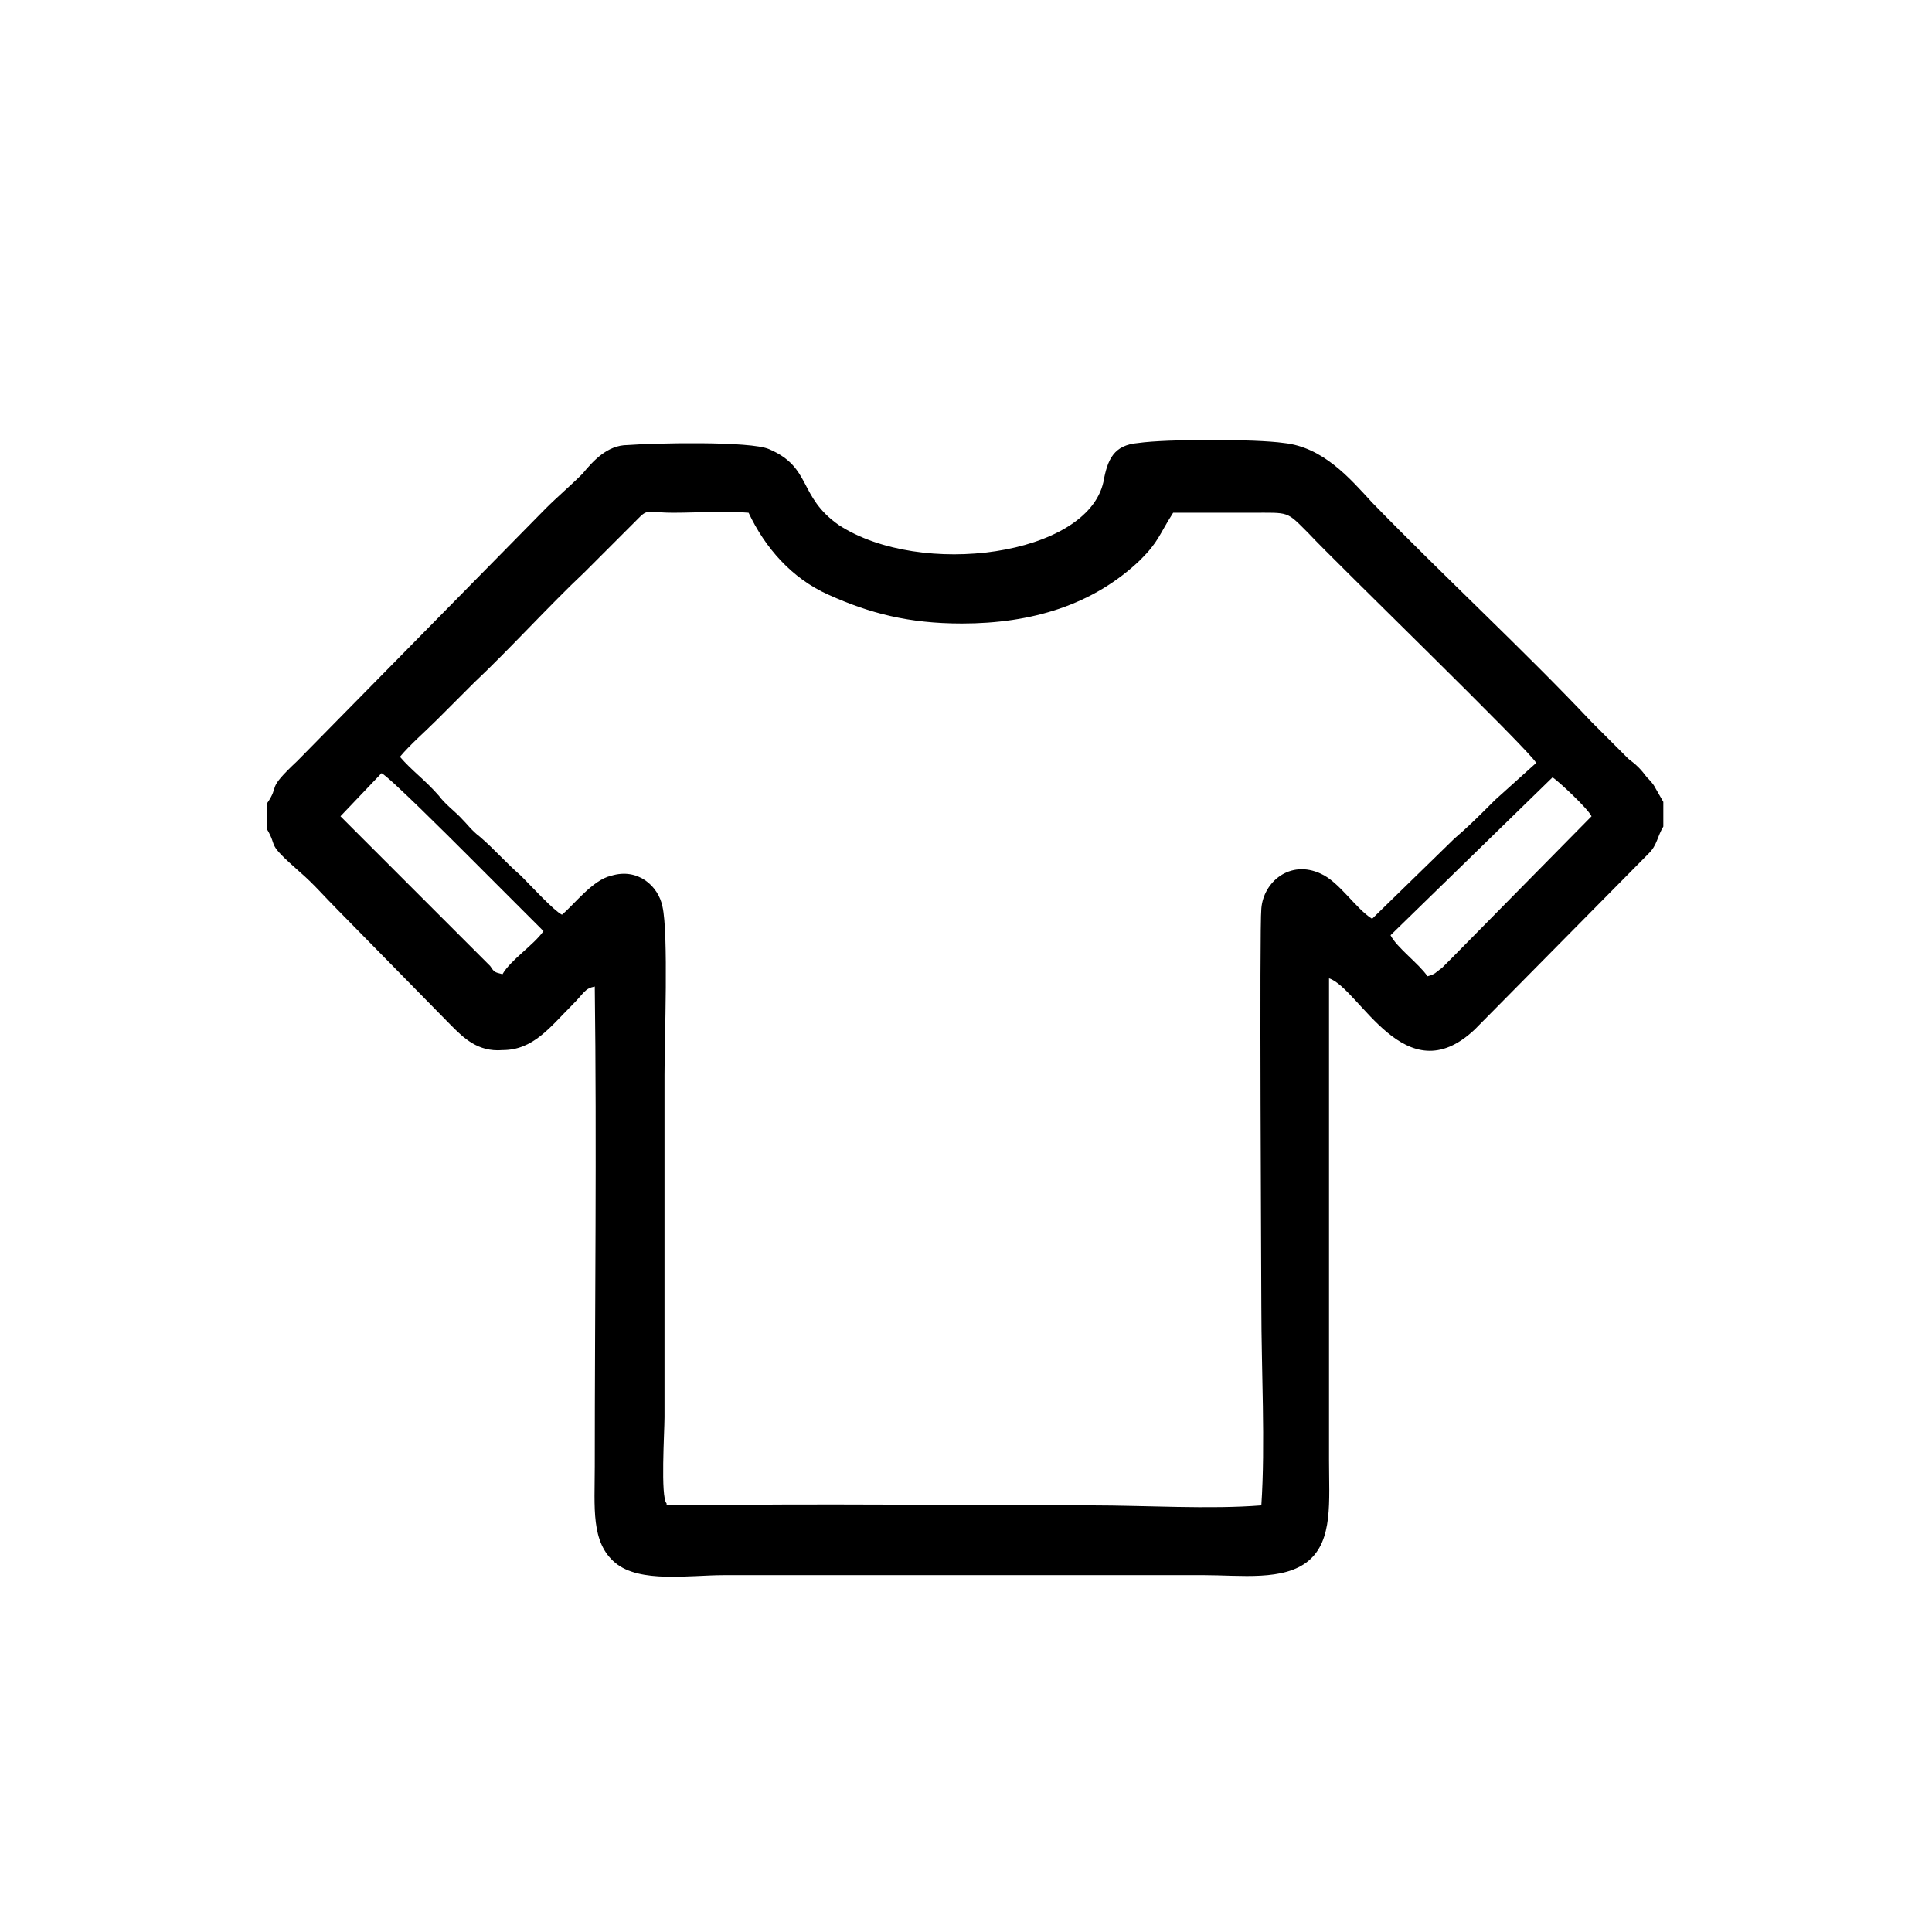 <?xml version="1.0" encoding="utf-8"?>
<!-- Generator: Adobe Illustrator 18.1.1, SVG Export Plug-In . SVG Version: 6.00 Build 0)  -->
<svg version="1.1" id="Слой_1" xmlns="http://www.w3.org/2000/svg" xmlns:xlink="http://www.w3.org/1999/xlink" x="0px" y="0px"
	 viewBox="0 0 94.2 94.2" style="enable-background:new 0 0 94.2 94.2;" xml:space="preserve">
<style type="text/css">
	.st0{fill-rule:evenodd;clip-rule:evenodd;fill:#100F10;stroke:#201600;stroke-width:0.567;stroke-miterlimit:22.926;}
	.st1{fill:#FFFFFF;}
	.st2{fill:#E9ECEB;}
	.st3{fill:#E2E2E2;}
	.st4{fill:none;stroke:#E2E2E2;stroke-width:1.417;stroke-miterlimit:22.926;}
	.st5{fill-rule:evenodd;clip-rule:evenodd;}
	.st6{fill:none;stroke:#FFFEFF;stroke-width:2.835;stroke-miterlimit:22.926;}
	.st7{fill:none;stroke:#ECECEC;stroke-width:1.701;stroke-miterlimit:22.926;stroke-dasharray:3.401,5.102;}
	.st8{fill-rule:evenodd;clip-rule:evenodd;fill:#E61C21;stroke:#FFFEFF;stroke-width:1.984;stroke-miterlimit:22.926;}
	.st9{fill:#FFFEFF;}
	.st10{fill-rule:evenodd;clip-rule:evenodd;fill:#E2E2E2;}
	.st11{fill-rule:evenodd;clip-rule:evenodd;fill:none;stroke:#FFFEFF;stroke-width:1.984;stroke-miterlimit:22.926;}
	.st12{fill:#F3444E;}
	.st13{fill-rule:evenodd;clip-rule:evenodd;fill:#F3444E;}
	.st14{fill:none;stroke:#F3444E;stroke-width:1.417;stroke-miterlimit:22.926;}
	.st15{fill-rule:evenodd;clip-rule:evenodd;fill:#F3444E;stroke:#F3444E;stroke-width:1.417;stroke-miterlimit:22.926;}
	.st16{fill-rule:evenodd;clip-rule:evenodd;fill:#F3444E;stroke:#F3444E;stroke-width:0.567;stroke-miterlimit:22.926;}
	.st17{fill:#DC7D43;}
	.st18{fill:none;stroke:#201600;stroke-width:0.567;stroke-miterlimit:22.926;}
	.st19{fill:none;stroke:#201600;stroke-width:0.216;stroke-miterlimit:22.926;}
	.st20{fill:none;stroke:#FFFFFF;stroke-width:1.417;stroke-miterlimit:22.926;}
	.st21{fill:none;stroke:#E2E2E2;stroke-width:1.417;stroke-miterlimit:22.926;}
	.st22{fill-rule:evenodd;clip-rule:evenodd;fill:#E2E2E2;stroke:#E2E2E2;stroke-width:1.417;stroke-miterlimit:22.926;}
	.st23{fill:none;stroke:#E2E2E2;stroke-width:1.417;stroke-miterlimit:22.926;}
	.st24{fill:none;stroke:#E2E2E2;stroke-width:1.418;stroke-miterlimit:22.926;}
	.st25{fill:none;stroke:#E2E2E2;stroke-width:1.417;stroke-linecap:round;stroke-linejoin:round;stroke-miterlimit:10;}
	.st26{fill:none;stroke:#E2E2E2;stroke-width:1.342;stroke-linecap:round;stroke-linejoin:round;stroke-miterlimit:10;}
	.st27{fill:none;stroke:#D24A43;stroke-width:1.417;stroke-linejoin:round;stroke-miterlimit:10;}
	.st28{fill:none;stroke:#D24A43;stroke-width:1.417;stroke-linejoin:round;stroke-miterlimit:22.926;}
	.st29{fill:none;stroke:#D24A43;stroke-width:1.417;stroke-linecap:round;stroke-linejoin:round;stroke-miterlimit:10;}
	.st30{fill:none;stroke:#D24A43;stroke-width:1.417;stroke-miterlimit:22.926;}
	.st31{fill-rule:evenodd;clip-rule:evenodd;fill:#E61C21;}
	.st32{fill:none;stroke:#FFFFFF;stroke-width:1.549;stroke-linecap:round;stroke-linejoin:round;stroke-miterlimit:10;}
	.st33{fill:none;stroke:#FFFFFF;stroke-width:1.402;stroke-linecap:round;stroke-linejoin:round;stroke-miterlimit:10;}
	.st34{fill:none;stroke:#FFFFFF;stroke-width:1.752;stroke-linecap:round;stroke-linejoin:round;stroke-miterlimit:10;}
	.st35{fill:none;stroke:#FFFFFF;stroke-width:1.701;stroke-miterlimit:22.926;}
	.st36{fill:none;stroke:#FFFFFF;stroke-width:1.546;stroke-linecap:round;stroke-linejoin:round;stroke-miterlimit:10;}
	.st37{fill:none;stroke:#FFFFFF;stroke-width:1.417;stroke-linecap:round;stroke-linejoin:round;stroke-miterlimit:10;}
	.st38{fill:none;stroke:#FFFFFF;stroke-width:1.516;stroke-linecap:round;stroke-linejoin:round;stroke-miterlimit:10;}
	.st39{fill:none;stroke:#B6B8BD;stroke-width:1.417;stroke-miterlimit:22.926;}
	.st40{fill:none;stroke:#B6B8BD;stroke-width:1.417;stroke-linecap:round;stroke-linejoin:round;stroke-miterlimit:10;}
	.st41{fill:none;stroke:#B6B8BD;stroke-width:1.518;stroke-linecap:round;stroke-linejoin:round;stroke-miterlimit:10;}
	.st42{fill-rule:evenodd;clip-rule:evenodd;fill:none;stroke:#FFFFFF;stroke-width:0.709;stroke-miterlimit:10;}
	.st43{fill-rule:evenodd;clip-rule:evenodd;fill:none;stroke:#FFFFFF;stroke-width:0.85;stroke-miterlimit:10;}
	.st44{fill:none;stroke:#FFFFFF;stroke-width:0.992;stroke-miterlimit:10;}
	.st45{fill-rule:evenodd;clip-rule:evenodd;fill:#FFFEFF;}
	.st46{fill:#E62A13;}
	.st47{fill:none;stroke:#E62A13;stroke-width:1.486;stroke-linecap:round;stroke-linejoin:round;stroke-miterlimit:10;}
	.st48{fill:none;stroke:#E62A13;stroke-width:1.412;stroke-linecap:round;stroke-linejoin:round;stroke-miterlimit:10;}
	.st49{fill:none;stroke:#E62A13;stroke-width:1.417;stroke-miterlimit:22.926;}
	.st50{fill-rule:evenodd;clip-rule:evenodd;fill:#E62A13;}
	.st51{fill:none;stroke:#E61C21;stroke-width:1.417;stroke-linecap:round;stroke-linejoin:round;stroke-miterlimit:10;}
	.st52{fill:none;stroke:#E61C21;stroke-width:1.417;stroke-miterlimit:22.926;}
	.st53{fill:none;stroke:#FFFFFF;stroke-width:1.417;stroke-miterlimit:22.926;}
	.st54{fill:none;stroke:#F1444C;stroke-width:1.417;stroke-miterlimit:22.926;}
	.st55{fill-rule:evenodd;clip-rule:evenodd;fill:#FF0000;}
	.st56{fill-rule:evenodd;clip-rule:evenodd;fill:#5C768B;}
	.st57{fill:#D24A43;}
	.st58{fill:none;stroke:#D24A43;stroke-width:2.835;stroke-miterlimit:22.926;}
	.st59{fill-rule:evenodd;clip-rule:evenodd;fill:#D24A43;}
	.st60{fill-rule:evenodd;clip-rule:evenodd;fill:#F3444E;stroke:#F3444E;stroke-width:0.216;stroke-miterlimit:22.926;}
	.st61{fill:none;stroke:#F3444E;stroke-width:2.835;stroke-miterlimit:22.926;}
	.st62{fill:none;stroke:#F3444E;stroke-width:1.825;stroke-linecap:round;stroke-linejoin:round;stroke-miterlimit:10;}
	.st63{fill:none;stroke:#F3444E;stroke-width:1.417;stroke-linecap:round;stroke-linejoin:round;stroke-miterlimit:10;}
	.st64{fill:#FFFEFF;stroke:#FFFFFF;stroke-width:0.567;stroke-miterlimit:10;}
	.st65{fill:none;stroke:#FFFFFF;stroke-width:0.709;stroke-miterlimit:10;}
	.st66{fill-rule:evenodd;clip-rule:evenodd;fill:#E8444C;}
	.st67{fill:none;stroke:#FFFFFF;stroke-width:3.577;stroke-linecap:round;stroke-linejoin:round;stroke-miterlimit:10;}
	.st68{fill:none;stroke:#FFFFFF;stroke-width:2.647;stroke-linecap:round;stroke-linejoin:round;stroke-miterlimit:10;}
	.st69{fill:none;stroke:#FFFFFF;stroke-width:2.835;stroke-miterlimit:22.926;}
	.st70{fill:none;stroke:#FFFFFF;stroke-width:2.126;stroke-miterlimit:22.926;}
	.st71{fill:none;stroke:#FFFFFF;stroke-width:3.9;stroke-linecap:round;stroke-linejoin:round;stroke-miterlimit:10;}
</style>
<g>
	<path class="st5" d="M69.6,47.6c-0.4-0.6-1.5-1.4-1.8-2l7.9-7.7c0.3,0.2,1.7,1.5,1.9,1.9l-6.8,6.9c-0.2,0.2-0.3,0.3-0.5,0.5
		C70,47.4,70,47.5,69.6,47.6L69.6,47.6z M16.6,39.8l2-2.1c0.3,0.1,3.5,3.3,4,3.8l3.9,3.9c-0.5,0.7-1.6,1.4-2,2.1
		c-0.4-0.1-0.4-0.1-0.6-0.4c-0.2-0.2-0.3-0.3-0.5-0.5l-5.9-5.9C17.3,40.5,16.9,40.1,16.6,39.8L16.6,39.8z M19.5,36.9
		c0.5-0.6,1.2-1.2,1.8-1.8c0.6-0.6,1.1-1.1,1.8-1.8c1.7-1.6,3.7-3.8,5.4-5.4l2.7-2.7c0.4-0.4,0.5-0.2,1.6-0.2c1.2,0,2.6-0.1,3.7,0
		c0.8,1.7,2.1,3.2,3.9,4c2,0.9,3.9,1.4,6.5,1.4c3.4,0,6.4-0.9,8.7-3.1c0.9-0.9,0.9-1.2,1.6-2.3c1.3,0,2.5,0,3.8,0
		c1.9,0,1.7-0.1,2.8,1c1.2,1.3,10.9,10.7,11.1,11.2L72.9,39c-0.8,0.8-1.3,1.3-2,1.9l-4,3.9c-0.8-0.5-1.6-1.8-2.5-2.2
		c-1.5-0.7-2.8,0.4-2.9,1.7c-0.1,1,0,17.9,0,19.4c0,3.1,0.2,6.7,0,9.7c-2.5,0.2-5.7,0-8.3,0c-6.4,0-13.3-0.1-19.7,0
		c-0.2,0-0.4,0-0.6,0c0,0-0.2,0-0.2,0c-0.2,0-0.2,0-0.2-0.1c-0.3-0.3-0.1-3.5-0.1-4.2c0-5.6,0-11.1,0-16.7c0-1.7,0.2-6.9-0.1-8.2
		c-0.2-1-1.2-1.9-2.5-1.5c-0.9,0.2-1.8,1.4-2.4,1.9c-0.4-0.2-1.5-1.4-2-1.9c-0.8-0.7-1.3-1.3-2-1.9c-0.4-0.3-0.6-0.6-1-1
		c-0.3-0.3-0.7-0.6-1-1C20.7,38,20.1,37.6,19.5,36.9L19.5,36.9z M13,39.2v1.2c0.6,1-0.1,0.6,1.6,2.1c0.7,0.6,1.2,1.2,1.9,1.9L22,50
		c0.6,0.6,1.3,1.3,2.5,1.2c1.5,0,2.3-1.1,3.4-2.2c0.6-0.6,0.6-0.8,1.1-0.9c0.1,7.8,0,15.6,0,23.4c0,2-0.2,3.7,1,4.7
		c1.2,1,3.6,0.6,5.3,0.6h23.4c1.8,0,3.9,0.3,5.1-0.7c1.2-1,1-2.9,1-4.9c0-7.8,0-15.7,0-23.5c1.5,0.5,3.7,5.7,7.1,2.5l8.5-8.6
		c0.4-0.4,0.4-0.8,0.7-1.3v-1.2l-0.4-0.7c-0.1-0.2-0.3-0.4-0.4-0.5c-0.3-0.4-0.5-0.6-0.9-0.9c-0.6-0.6-1.2-1.2-1.8-1.8
		c-3.3-3.5-7.2-7.1-10.7-10.7c-1.1-1.2-2.4-2.7-4.3-2.9c-1.4-0.2-5.7-0.2-7.1,0c-1.2,0.1-1.5,0.8-1.7,1.9c-0.8,3.6-8.9,4.7-12.9,2.1
		c-2-1.4-1.3-2.8-3.4-3.7c-0.9-0.4-5.6-0.3-6.9-0.2c-1,0-1.7,0.8-2.2,1.4c-0.6,0.6-1.2,1.1-1.8,1.7L14.5,37.1
		C12.9,38.6,13.7,38.2,13,39.2L13,39.2z"/>
</g>
</svg>
